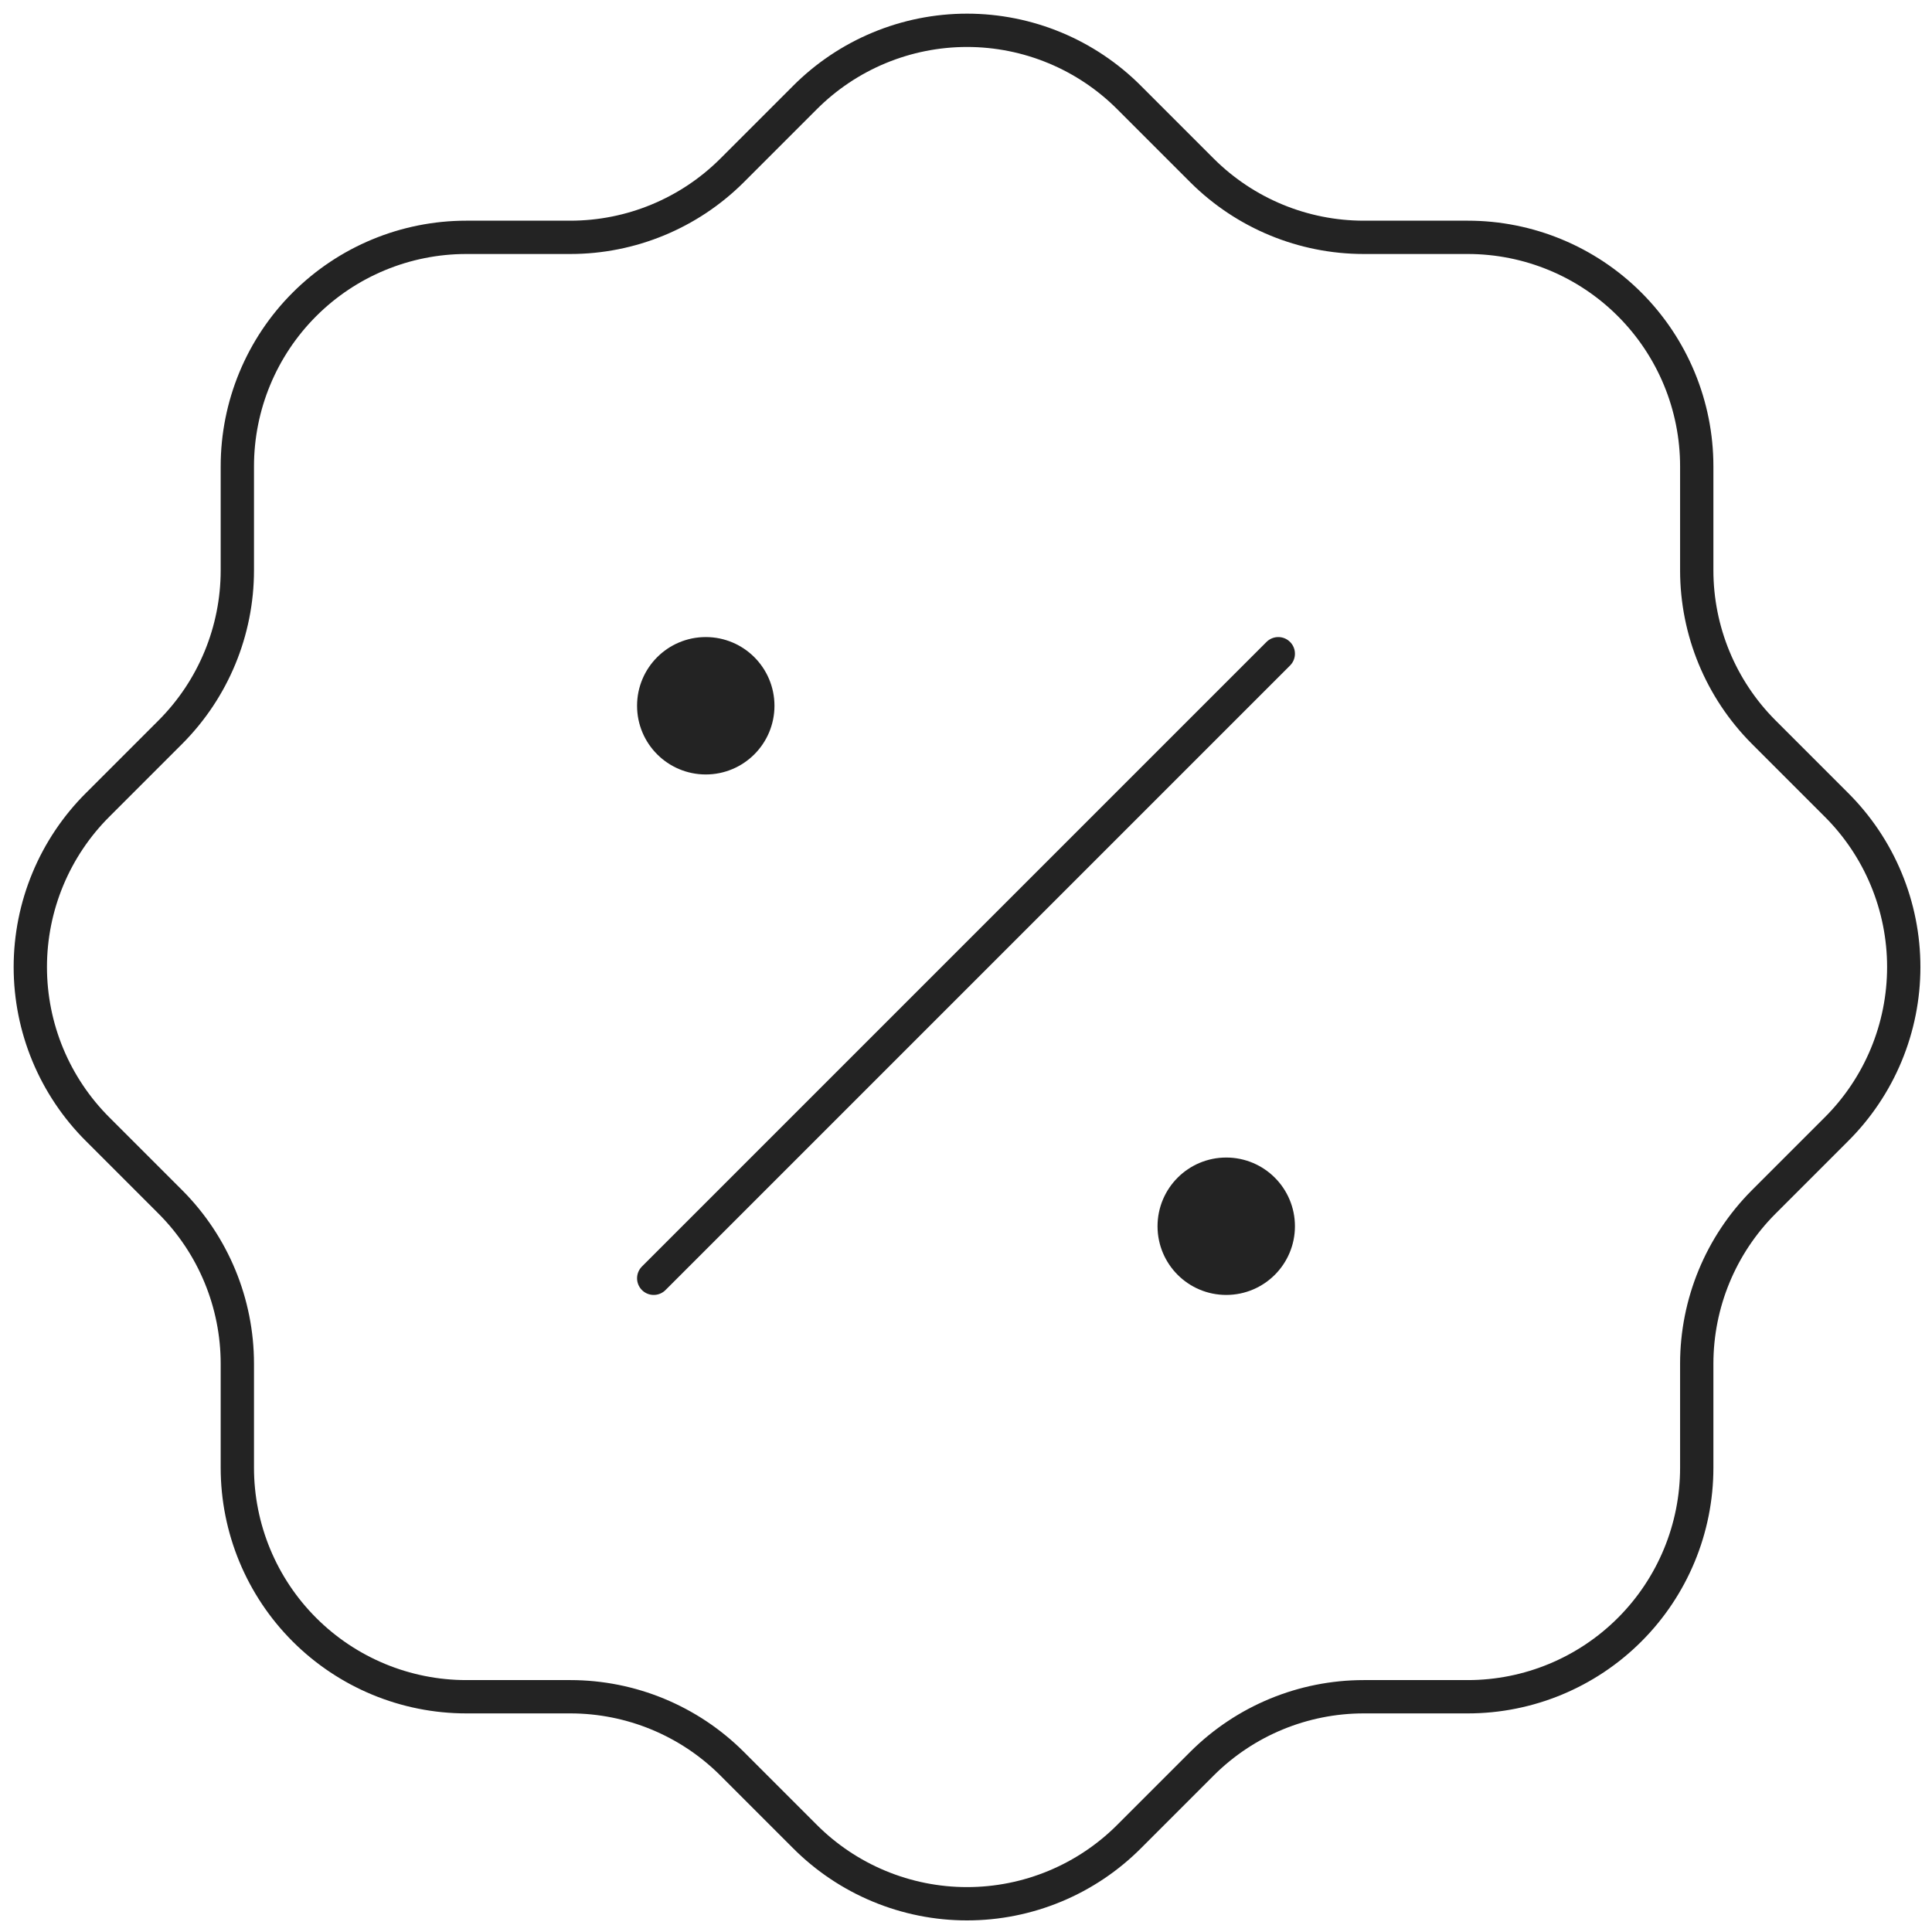 <svg width="116" height="116" viewBox="0 0 116 116" fill="none" xmlns="http://www.w3.org/2000/svg">
<path d="M39.25 76.75L76.75 39.25" stroke="#232323" stroke-width="2" stroke-linecap="round" stroke-linejoin="round"/>
<path d="M42.375 45.5C44.101 45.5 45.5 44.101 45.5 42.375C45.5 40.649 44.101 39.25 42.375 39.25C40.649 39.25 39.25 40.649 39.25 42.375C39.25 44.101 40.649 45.5 42.375 45.5Z" fill="#232323" stroke="#232323" stroke-width="2" stroke-linecap="round" stroke-linejoin="round"/>
<path d="M73.625 76.75C75.351 76.75 76.75 75.351 76.75 73.625C76.75 71.899 75.351 70.5 73.625 70.5C71.899 70.5 70.5 71.899 70.5 73.625C70.5 75.351 71.899 76.75 73.625 76.75Z" fill="#232323" stroke="#232323" stroke-width="2" stroke-linecap="round" stroke-linejoin="round"/>
<path d="M14.25 28C14.25 24.353 15.698 20.856 18.277 18.277C20.856 15.698 24.353 14.25 28 14.25H34.25C37.88 14.248 41.363 12.81 43.937 10.25L48.312 5.875C49.59 4.59 51.109 3.57 52.783 2.874C54.456 2.178 56.25 1.82 58.062 1.82C59.874 1.82 61.669 2.178 63.342 2.874C65.015 3.57 66.534 4.59 67.812 5.875L72.187 10.25C74.762 12.81 78.244 14.248 81.875 14.25H88.125C91.772 14.25 95.269 15.698 97.847 18.277C100.426 20.856 101.875 24.353 101.875 28V34.25C101.877 37.88 103.315 41.363 105.875 43.937L110.25 48.312C111.535 49.59 112.555 51.109 113.25 52.783C113.946 54.456 114.304 56.25 114.304 58.062C114.304 59.874 113.946 61.669 113.25 63.342C112.555 65.015 111.535 66.534 110.25 67.812L105.875 72.187C103.315 74.762 101.877 78.244 101.875 81.875V88.125C101.875 91.772 100.426 95.269 97.847 97.847C95.269 100.426 91.772 101.875 88.125 101.875H81.875C78.244 101.877 74.762 103.315 72.187 105.875L67.812 110.25C66.534 111.535 65.015 112.555 63.342 113.25C61.669 113.946 59.874 114.304 58.062 114.304C56.25 114.304 54.456 113.946 52.783 113.25C51.109 112.555 49.59 111.535 48.312 110.25L43.937 105.875C41.363 103.315 37.88 101.877 34.25 101.875H28C24.353 101.875 20.856 100.426 18.277 97.847C15.698 95.269 14.25 91.772 14.25 88.125V81.875C14.248 78.244 12.81 74.762 10.25 72.187L5.875 67.812C4.59 66.534 3.57 65.015 2.874 63.342C2.178 61.669 1.82 59.874 1.82 58.062C1.82 56.25 2.178 54.456 2.874 52.783C3.57 51.109 4.59 49.59 5.875 48.312L10.25 43.937C12.81 41.363 14.248 37.88 14.25 34.25V28" stroke="#232323" stroke-width="2" stroke-linecap="round" stroke-linejoin="round"/>
</svg>

